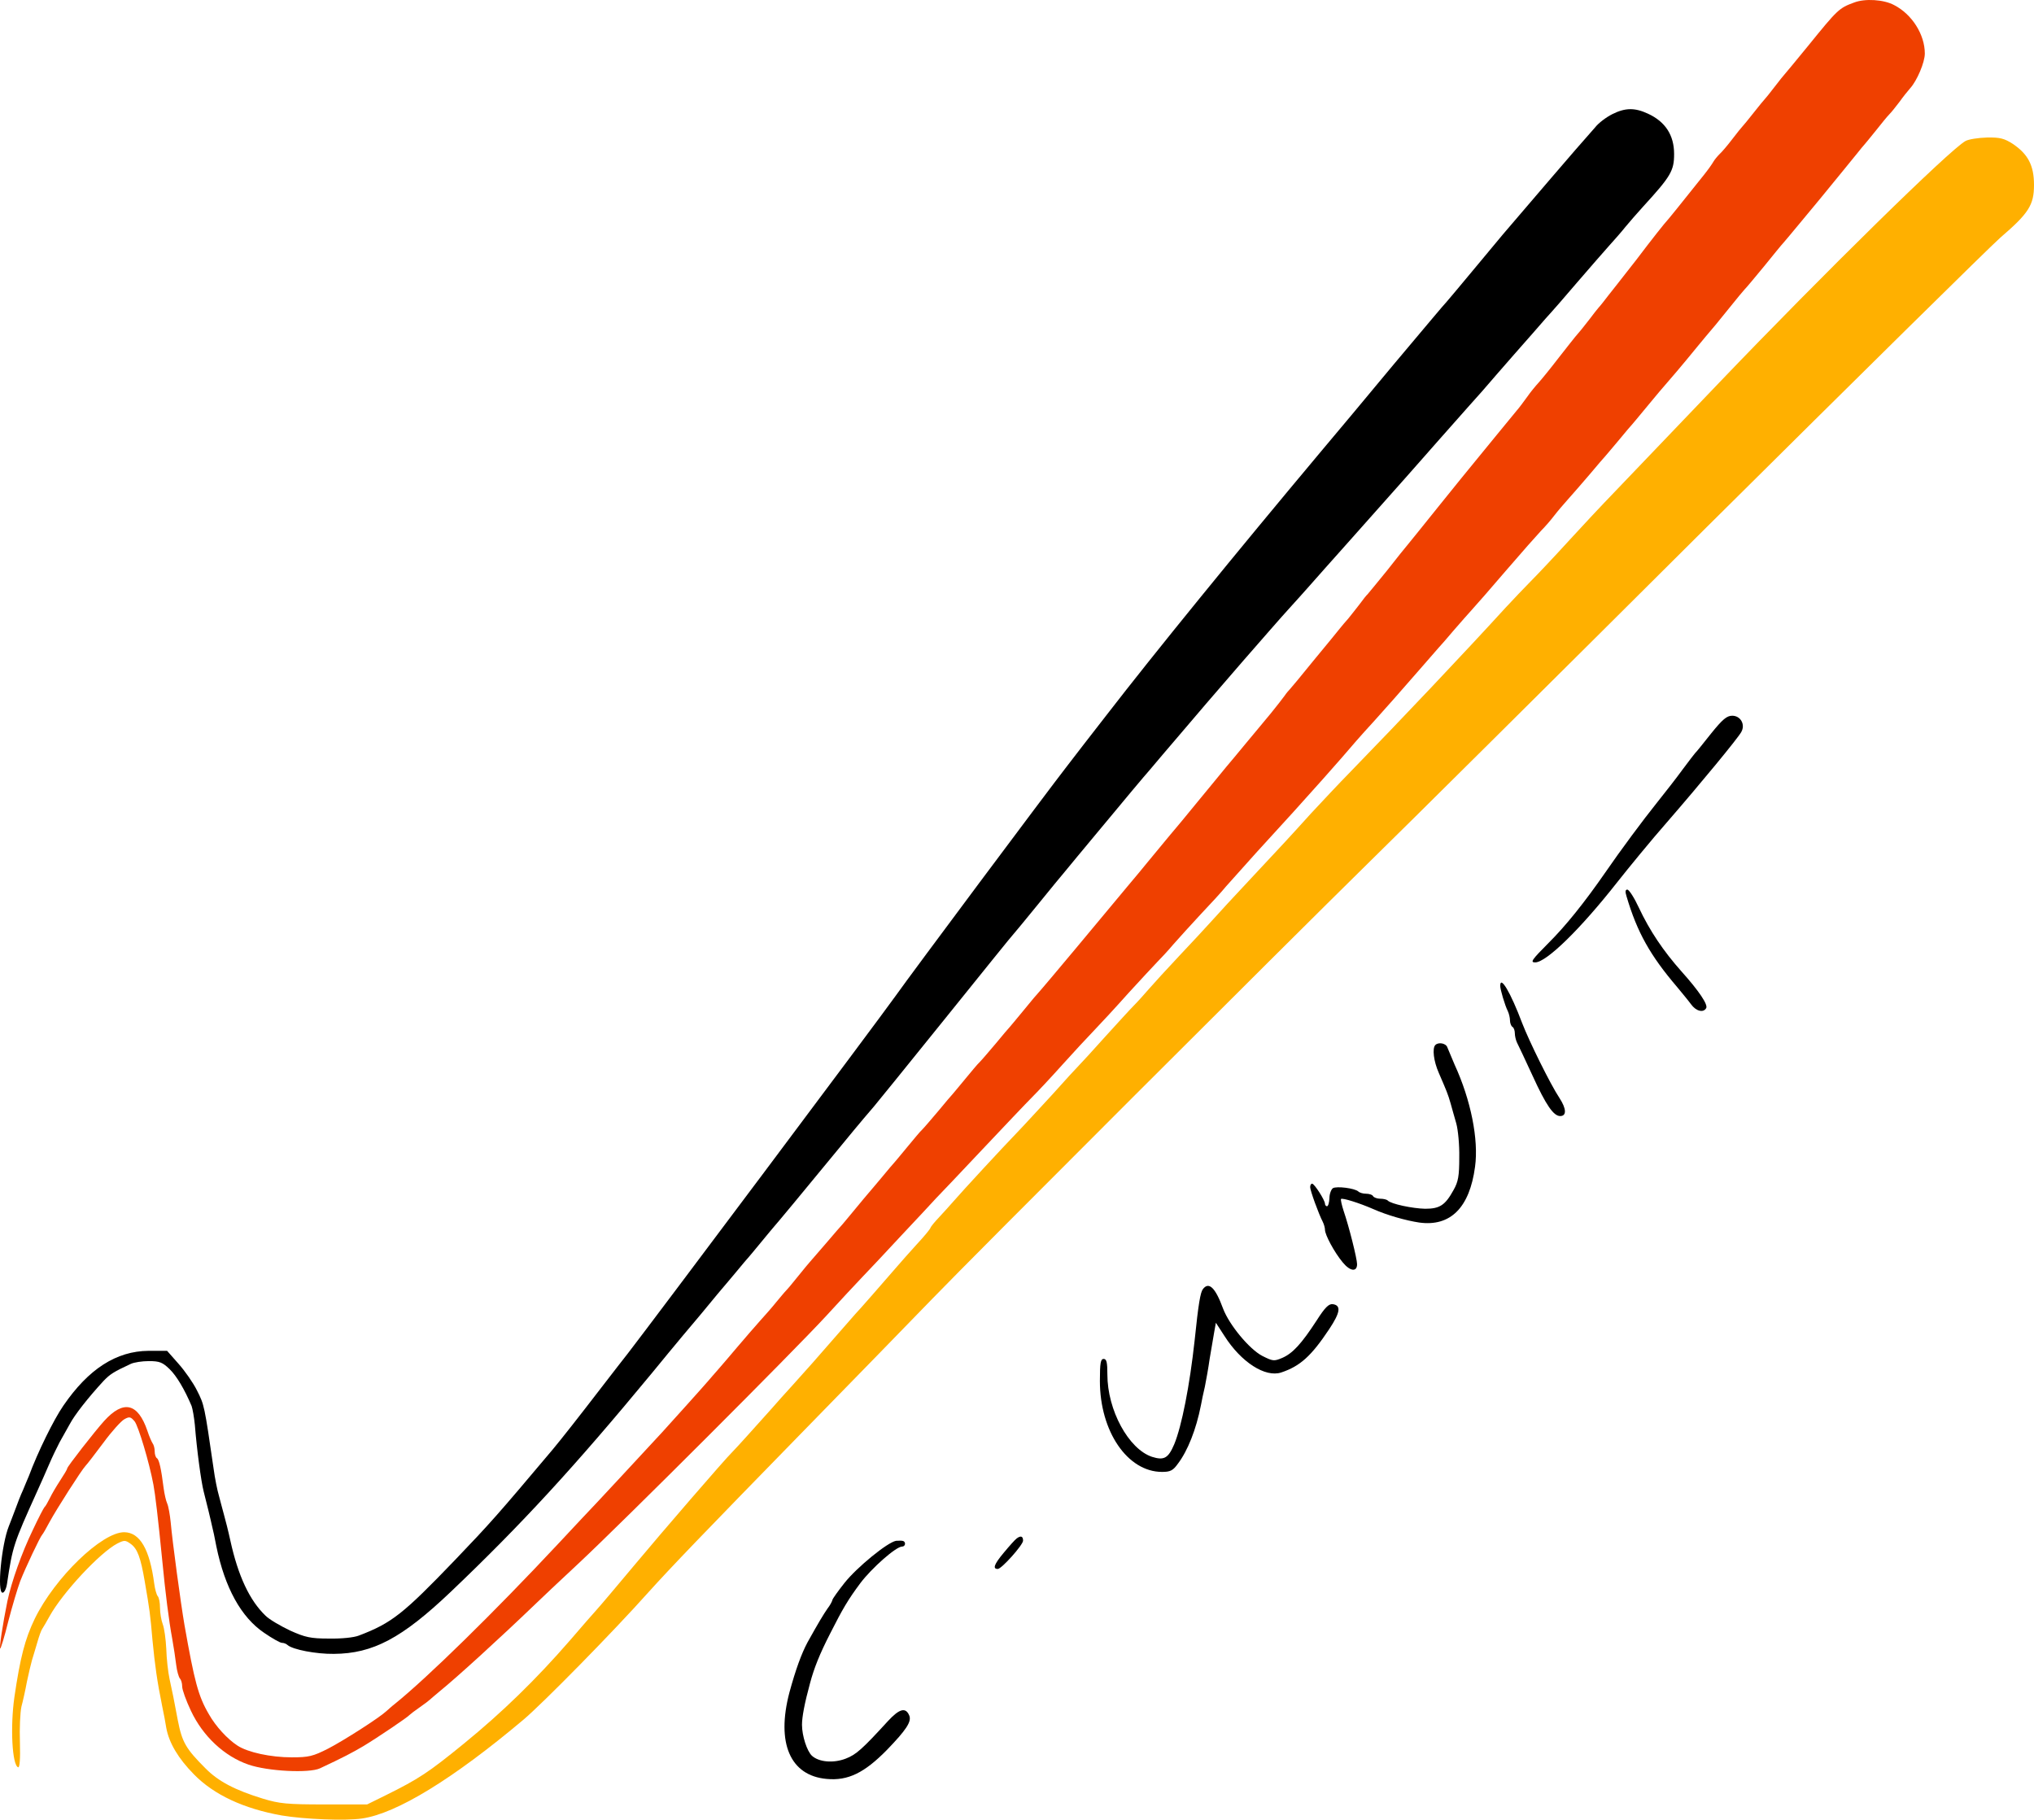 <?xml version="1.0" encoding="UTF-8" standalone="no"?>
<!DOCTYPE svg PUBLIC "-//W3C//DTD SVG 1.1//EN" "http://www.w3.org/Graphics/SVG/1.1/DTD/svg11.dtd">
<svg width="503px" height="450px" viewBox="0 0 503 450" version="1.1" xmlns="http://www.w3.org/2000/svg" xmlns:xlink="http://www.w3.org/1999/xlink">
    <g id="Symbols" stroke="none" stroke-width="1" fill="none" fill-rule="evenodd">
        <g id="Artboard" transform="translate(0, -27)" fill-rule="nonzero">
            <g id="Group" transform="translate(251.5, 252) scale(-1, 1) rotate(-180) translate(-251.5, -252) translate(0, 27)">
                <path d="M458.502,449.371 C454.793,448.011 454.422,447.64 447.25,438.795 C444.22,435.083 441.561,431.867 441.376,431.682 C441.19,431.496 440.078,430.135 438.903,428.589 C437.728,427.043 436.615,425.682 436.43,425.496 C436.244,425.311 435.008,423.826 433.647,422.094 C432.349,420.424 431.051,418.878 430.865,418.692 C430.68,418.507 429.567,417.146 428.392,415.6 C427.217,414.054 425.795,412.383 425.239,411.889 C424.744,411.394 424.002,410.528 423.693,409.971 C423.384,409.415 422.333,407.93 421.282,406.631 C415.346,399.209 412.749,395.931 411.513,394.57 C410.771,393.704 408.916,391.292 407.37,389.312 C405.824,387.271 403.475,384.179 402.115,382.509 C400.754,380.777 398.838,378.303 397.787,377.004 C396.797,375.705 395.684,374.282 395.313,373.911 C395.004,373.54 393.953,372.241 393.088,371.066 C392.16,369.891 390.924,368.282 390.305,367.602 C389.625,366.86 387.461,364.076 385.421,361.479 C383.381,358.819 381.155,356.097 380.475,355.355 C379.794,354.613 378.496,353.067 377.692,351.891 C376.827,350.716 375.714,349.17 375.096,348.49 C374.539,347.809 372.375,345.149 370.273,342.614 C368.171,340.078 365.698,336.985 364.708,335.81 C363.719,334.634 359.762,329.748 355.929,324.985 C352.095,320.223 348.633,315.893 348.2,315.398 C347.767,314.903 345.418,311.996 343.006,308.904 C340.533,305.873 338.369,303.213 338.184,303.028 C337.936,302.842 337.071,301.729 336.205,300.554 C335.278,299.378 334.041,297.77 333.423,297.028 C332.743,296.286 331.815,295.172 331.321,294.554 C330.826,293.935 327.92,290.348 324.829,286.637 C321.799,282.864 319.14,279.709 318.955,279.524 C318.77,279.338 318.151,278.658 317.657,277.915 C317.162,277.235 315.678,275.318 314.318,273.648 C312.958,272.039 310.237,268.699 308.197,266.287 C306.218,263.875 303.992,261.215 303.251,260.349 C302.57,259.483 299.479,255.772 296.388,251.999 C293.358,248.288 290.699,245.072 290.514,244.886 C290.328,244.7 288.968,243.03 287.422,241.175 C285.877,239.319 284.145,237.216 283.589,236.536 C283.033,235.856 280.869,233.196 278.705,230.66 C276.602,228.124 273.82,224.784 272.522,223.238 C271.223,221.691 268.441,218.351 266.339,215.815 C262.567,211.3 257.435,205.177 256.199,203.816 C255.828,203.445 254.344,201.589 252.798,199.733 C251.253,197.878 249.892,196.208 249.707,196.022 C249.521,195.837 247.976,194.043 246.306,192.002 C244.575,189.961 242.782,187.858 242.287,187.363 C241.731,186.868 240.123,184.889 238.578,183.033 C237.032,181.178 235.672,179.508 235.486,179.322 C235.301,179.136 233.755,177.343 232.086,175.302 C230.354,173.26 228.561,171.157 228.067,170.663 C227.51,170.168 225.903,168.189 224.357,166.333 C222.811,164.477 221.451,162.807 221.266,162.622 C221.08,162.436 219.534,160.642 217.865,158.601 C216.134,156.56 214.65,154.766 214.464,154.581 C214.279,154.395 212.919,152.725 211.373,150.87 C209.827,149.014 208.467,147.344 208.282,147.159 C208.096,146.973 206.303,144.932 204.263,142.52 C202.222,140.169 200.429,138.066 200.244,137.881 C200.058,137.695 198.884,136.272 197.585,134.664 C196.287,133.056 194.927,131.386 194.494,130.953 C194.061,130.52 192.948,129.159 191.959,127.984 C191.031,126.809 189.176,124.706 187.94,123.345 C186.703,121.984 184.168,119.016 182.314,116.851 C180.459,114.624 178.295,112.15 177.553,111.284 C176.811,110.418 175.698,109.181 175.08,108.439 C173.596,106.707 165.682,97.924 163.765,95.821 C156.284,87.718 149.482,80.419 147.689,78.502 C146.515,77.265 142.187,72.688 138.106,68.296 C122.154,51.225 105.584,35.019 97.67,28.649 C96.866,28.03 95.939,27.164 95.506,26.793 C93.775,25.185 84.995,19.556 81.162,17.577 C77.39,15.659 76.339,15.412 72.135,15.412 C66.941,15.412 61.253,16.649 58.718,18.319 C56.245,19.927 53.339,23.082 51.669,26.051 C49.011,30.566 48.083,34.215 45.61,48.194 C44.683,53.637 42.642,68.667 42.21,73.554 C42.024,75.409 41.653,77.512 41.344,78.193 C41.035,78.873 40.664,80.543 40.478,81.904 C39.86,86.79 39.365,89.017 38.809,89.388 C38.5,89.574 38.253,90.316 38.253,91.12 C38.253,91.862 38.005,92.728 37.758,93.037 C37.511,93.408 36.892,94.769 36.46,96.13 C34.11,103.058 30.524,103.862 25.763,98.604 C23.414,96.006 16.612,87.285 16.612,86.852 C16.612,86.605 15.809,85.306 14.881,83.883 C13.954,82.461 12.779,80.481 12.284,79.43 C11.79,78.44 11.233,77.45 10.986,77.265 C10.801,77.079 9.502,74.605 8.142,71.698 C5.36,65.946 2.887,58.956 1.835,54.07 C0.661,48.256 -0.205,42.565 0.042,42.318 C0.166,42.194 1.093,45.163 2.021,48.936 C3.01,52.771 4.37,57.286 4.989,58.956 C6.349,62.42 9.935,69.966 10.43,70.461 C10.615,70.647 11.419,72.007 12.223,73.554 C14.078,76.956 20.137,86.419 21.126,87.471 C21.559,87.904 23.537,90.501 25.578,93.223 C27.618,96.006 29.968,98.604 30.771,99.037 C32.008,99.717 32.317,99.656 33.306,98.48 C34.234,97.243 36.892,88.46 37.943,82.832 C38.376,80.605 39.118,74.296 40.107,64.276 C40.911,55.926 41.777,49.122 42.581,44.792 C42.952,42.751 43.384,39.844 43.57,38.298 C43.755,36.751 44.188,35.267 44.497,34.896 C44.806,34.586 45.054,33.721 45.054,32.916 C45.054,32.112 46.043,29.391 47.218,26.917 C50.185,20.608 55.503,15.659 61.438,13.618 C66.261,11.948 76.463,11.453 79.121,12.691 C84.81,15.35 87.159,16.587 89.88,18.195 C93.466,20.36 100.885,25.37 101.318,25.927 C101.503,26.113 102.616,26.979 103.791,27.783 C104.966,28.587 106.079,29.453 106.264,29.638 C106.45,29.824 107.563,30.752 108.737,31.741 C113.003,35.205 123.453,44.73 132.541,53.452 C133.592,54.503 138.353,58.956 143.052,63.348 C154.367,73.925 196.349,115.923 204.263,124.52 C207.663,128.232 211.682,132.561 213.228,134.169 C214.774,135.778 219.102,140.355 222.811,144.375 C226.583,148.396 230.478,152.54 231.467,153.653 C232.518,154.705 237.65,160.148 242.906,165.714 C248.161,171.281 253.726,177.157 255.271,178.704 C256.817,180.25 260.218,183.899 262.876,186.868 C265.535,189.837 268.997,193.548 270.605,195.218 C272.212,196.888 276.046,201.032 279.075,204.434 C282.167,207.774 285.32,211.238 286.186,212.104 C287.051,212.97 288.844,214.887 290.143,216.434 C291.503,217.98 294.533,221.32 296.944,223.918 C299.355,226.454 302.199,229.547 303.189,230.784 C304.24,231.959 307.579,235.67 310.608,239.072 C318.275,247.422 322.232,251.814 327.302,257.504 C331.506,262.267 332.186,263.009 335.463,266.844 C336.391,267.895 338.369,270.122 339.915,271.792 C343.254,275.503 345.665,278.225 351.106,284.472 C353.332,287.008 355.434,289.42 355.743,289.791 C356.114,290.162 357.783,292.08 359.453,294.059 C361.184,296.038 363.224,298.389 364.09,299.317 C364.956,300.244 368.727,304.574 372.437,308.904 C376.208,313.295 380.104,317.687 381.093,318.738 C382.144,319.79 383.628,321.522 384.37,322.511 C385.174,323.563 386.719,325.357 387.77,326.532 C388.883,327.769 391.295,330.552 393.149,332.717 C395.004,334.944 396.674,336.861 396.859,337.047 C397.045,337.232 398.529,339.026 400.26,341.067 C401.929,343.108 403.475,344.902 403.66,345.088 C403.846,345.273 405.206,346.943 406.752,348.799 C409.658,352.324 410.585,353.438 414.604,358.077 C415.902,359.623 418.252,362.406 419.736,364.262 C421.282,366.118 422.642,367.788 422.827,367.973 C423.013,368.159 424.991,370.509 427.155,373.231 C429.319,375.952 431.298,378.303 431.483,378.488 C431.731,378.674 433.771,381.148 436.182,384.055 C438.532,386.962 440.696,389.622 441.067,389.993 C442.365,391.477 446.322,396.302 450.032,400.755 C452.134,403.291 454.607,406.384 455.597,407.559 C456.586,408.734 458.131,410.713 459.121,411.889 C460.048,413.064 460.976,414.177 461.161,414.363 C461.347,414.548 462.583,416.095 463.943,417.765 C465.304,419.497 466.726,421.228 467.158,421.661 C467.653,422.156 468.766,423.517 469.693,424.754 C470.621,426.053 471.857,427.599 472.414,428.218 C474.083,430.073 476,434.589 476,436.754 C476,441.454 472.847,446.464 468.395,448.753 C465.86,450.114 461.223,450.423 458.502,449.371 Z" id="Red" fill="#EF4000"></path>
                <path d="M398.727,421.775 C397.243,421.032 395.326,419.606 394.46,418.49 C393.533,417.436 391.307,414.895 389.513,412.85 C386.854,409.75 381.908,404.048 371.705,392.085 C370.963,391.217 367.624,387.188 364.223,383.097 C360.822,379.006 357.916,375.535 357.73,375.349 C357.483,375.163 351.67,368.22 344.683,359.914 C337.757,351.547 329.595,341.815 326.565,338.22 C305.48,313.054 285.692,288.756 273.573,273.074 C269.986,268.487 265.596,262.784 263.741,260.367 C258.732,253.92 225.651,209.601 221.384,203.589 C216.87,197.266 162.022,124.062 155.282,115.322 C154.478,114.331 151.572,110.549 148.79,106.954 C143.224,99.702 138.587,93.814 136.608,91.458 C122.881,75.156 121.149,73.235 112.554,64.247 C99.754,50.92 96.91,48.627 88.748,45.527 C87.511,45.031 84.357,44.722 81.328,44.784 C76.814,44.784 75.453,45.093 71.743,46.767 C69.393,47.883 66.611,49.494 65.683,50.424 C61.726,54.205 58.881,60.28 56.965,69.02 C56.47,71.313 55.728,74.226 55.357,75.528 C55.048,76.768 54.429,78.875 54.12,80.177 C53.749,81.417 53.131,84.454 52.822,86.809 C50.534,102.553 50.534,102.553 48.679,106.211 C47.751,108.07 45.711,110.983 44.165,112.719 L41.32,115.942 L36.745,115.942 C28.768,115.88 21.904,111.479 15.659,102.367 C13.309,98.958 9.413,91.086 7.126,84.95 C6.816,84.268 6.198,82.718 5.703,81.541 C5.147,80.363 4.281,78.131 3.725,76.582 C3.168,75.032 2.426,73.235 2.179,72.553 C0.386,68.09 -0.789,56.127 0.633,56.127 C1.066,56.127 1.56,57.119 1.746,58.42 C3.106,67.594 3.415,68.4 9.042,80.859 C10.032,83.028 11.454,86.251 12.196,87.987 C12.938,89.723 14.113,92.14 14.731,93.318 C15.411,94.495 16.524,96.541 17.266,97.843 C18.441,100.074 21.78,104.351 25.614,108.504 C27.222,110.178 28.088,110.735 32.354,112.719 C33.158,113.091 35.137,113.401 36.806,113.401 C39.465,113.401 40.207,113.091 41.939,111.417 C43.67,109.744 45.649,106.396 47.38,102.305 C47.627,101.624 47.998,99.516 48.184,97.657 C48.679,91.396 49.73,83.71 50.348,81.231 C50.719,79.867 51.214,77.636 51.585,76.272 C51.894,74.908 52.327,73.235 52.451,72.553 C52.636,71.871 53.131,69.639 53.502,67.594 C55.604,57.366 59.623,50.052 65.312,46.209 C67.291,44.846 69.27,43.73 69.703,43.73 C70.197,43.73 70.816,43.482 71.125,43.172 C72.423,42.056 78.174,40.94 82.564,41 C92.211,41.064 99.383,44.846 111.503,56.375 C129.002,73.049 142.05,87.243 161.157,110.364 C167.031,117.554 172.04,123.504 172.225,123.69 C172.411,123.876 173.771,125.55 175.317,127.409 C176.863,129.269 178.223,130.942 178.409,131.128 C178.594,131.314 180.078,133.112 181.809,135.157 C183.479,137.203 185.025,139 185.21,139.186 C185.396,139.372 186.756,141.046 188.302,142.906 C189.848,144.765 191.208,146.439 191.394,146.625 C191.765,146.997 198.258,154.807 208.089,166.77 C212.294,171.914 215.942,176.191 216.128,176.377 C216.313,176.563 224.105,186.171 233.442,197.762 C242.779,209.353 250.508,218.961 250.756,219.147 C250.941,219.333 253.6,222.556 256.63,226.275 C259.722,230.056 262.628,233.651 263.246,234.333 C263.803,235.015 268.193,240.346 273.016,246.11 C277.839,251.937 282.972,258.073 284.456,259.747 C285.878,261.483 289.093,265.202 291.567,268.115 C298.121,275.801 297.936,275.615 307.273,286.4 C312.034,291.855 317.166,297.744 318.712,299.417 C320.32,301.153 322.546,303.694 323.721,304.996 C324.896,306.36 329.224,311.194 333.305,315.781 C344.745,328.612 351.979,336.794 356.432,341.877 C358.658,344.418 361.749,347.889 363.295,349.625 C364.841,351.299 367.933,354.832 370.097,357.373 C372.323,359.914 374.24,362.146 374.426,362.332 C374.611,362.518 376.652,364.873 379.063,367.601 C381.413,370.328 383.515,372.683 383.701,372.869 C383.886,373.055 386.669,376.216 389.884,379.998 C393.1,383.717 396.748,387.932 397.985,389.295 C399.221,390.659 401.076,392.766 402.004,393.944 C402.993,395.122 404.91,397.353 406.332,398.903 C413.196,406.403 414,407.767 414,411.92 C414,416.569 411.836,419.916 407.507,421.899 C404.292,423.387 401.942,423.387 398.727,421.775 Z" id="Black" fill="#000000"></path>
                <path d="M423.116,268.564 C421.157,266.099 419.442,263.942 419.197,263.758 C419.014,263.573 417.666,261.786 416.136,259.753 C414.666,257.719 411.727,253.961 409.706,251.434 C406.339,247.244 400.583,239.481 397.031,234.305 C391.827,226.788 387.112,220.934 382.948,216.806 C378.784,212.616 378.356,212 379.642,212 C382.397,212 390.786,220.195 399.848,231.717 C402.91,235.599 408.42,242.315 412.156,246.567 C420.973,256.733 429.729,267.393 430.586,268.933 C431.688,270.782 430.464,273 428.382,273 C427.035,273 425.994,272.137 423.116,268.564 Z" id="T-dash" fill="#000000"></path>
                <path d="M402.241,228.311 C404.864,219.43 408.112,213.676 414.734,205.921 C415.92,204.483 417.482,202.606 418.169,201.668 C419.418,199.917 421.23,199.479 421.917,200.667 C422.479,201.48 420.168,204.92 415.795,209.799 C411.298,214.865 407.988,219.806 405.302,225.497 C404.177,227.936 402.866,230 402.428,230 C401.929,230 401.866,229.5 402.241,228.311 Z" id="T-I" fill="#000000"></path>
                <path d="M371,206.185 C371,205.315 372.145,201.4 372.868,199.971 C373.169,199.35 373.41,198.294 373.41,197.672 C373.41,196.989 373.712,196.243 374.013,196.057 C374.374,195.871 374.615,195.125 374.615,194.442 C374.615,193.82 374.856,192.764 375.158,192.143 C375.459,191.584 377.207,187.856 379.014,183.941 C382.328,176.672 384.196,174 385.823,174 C387.45,174 387.39,175.802 385.643,178.474 C383.413,181.829 378.171,192.453 376.423,196.989 C373.591,204.507 371,208.918 371,206.185 Z" id="I" fill="#000000"></path>
                <path d="M354.949,191.564 C354.156,190.758 354.522,187.596 355.804,184.682 C357.757,180.155 358.063,179.473 358.734,177.117 C359.039,175.939 359.711,173.707 360.138,172.157 C360.565,170.607 360.932,166.886 360.871,163.786 C360.871,159.198 360.626,157.772 359.467,155.726 C357.391,151.944 356.048,151.075 352.447,151.075 C349.333,151.137 343.961,152.254 343.168,153.122 C342.924,153.37 342.069,153.556 341.337,153.556 C340.543,153.556 339.749,153.866 339.566,154.176 C339.383,154.548 338.59,154.796 337.796,154.796 C337.063,154.796 336.209,155.044 335.904,155.354 C334.988,156.16 330.532,156.718 329.616,156.16 C329.189,155.85 328.761,154.734 328.761,153.68 C328.7,152.564 328.456,151.696 328.151,151.696 C327.907,151.696 327.663,152.006 327.663,152.316 C327.663,153.184 325.038,157.276 324.488,157.276 C324.183,157.276 324,156.904 324,156.408 C324,155.602 326.076,149.835 327.113,147.851 C327.418,147.231 327.663,146.363 327.663,145.867 C327.663,144.627 329.982,140.287 332.058,137.807 C333.889,135.575 335.598,135.389 335.598,137.373 C335.598,138.737 333.584,146.735 332.302,150.455 C331.814,151.944 331.508,153.308 331.631,153.494 C331.997,153.804 336.148,152.502 339.566,151.013 C343.046,149.463 347.685,148.161 350.982,147.665 C358.673,146.611 363.435,151.323 364.777,161.492 C365.693,168.189 363.74,177.985 359.711,186.728 C358.978,188.464 358.185,190.324 357.941,190.944 C357.635,191.998 355.743,192.37 354.949,191.564 Z" id="N" fill="#000000"></path>
                <path d="M297.474,131.205 C296.857,130.397 296.363,127.603 295.438,118.6 C294.205,107.298 292.231,97.301 290.381,92.83 C288.9,89.353 287.852,88.794 284.891,89.726 C279.093,91.651 273.85,101.275 273.85,110.093 C273.85,113.073 273.665,113.942 272.925,113.942 C272.185,113.942 272,112.949 272,108.478 C272,95.997 278.846,86 287.358,86 C289.394,86 290.072,86.31 291.306,88.049 C293.711,91.216 295.808,96.494 296.98,102.455 C297.165,103.511 297.597,105.56 297.967,107.112 C298.276,108.664 298.831,111.707 299.139,113.942 C299.509,116.178 300.003,119.096 300.249,120.462 L300.681,122.884 L302.778,119.655 C306.911,113.135 312.894,109.285 316.841,110.589 C321.529,112.142 324.304,114.688 328.684,121.27 C331.459,125.43 331.706,127.169 329.609,127.479 C328.622,127.603 327.697,126.734 325.6,123.443 C321.837,117.668 319.678,115.309 317.088,114.191 C315.052,113.322 314.744,113.384 312.154,114.688 C308.946,116.364 304.012,122.325 302.47,126.361 C300.558,131.577 298.954,133.13 297.474,131.205 Z" id="U" fill="#000000"></path>
                <path d="M251.437,69.554 C251.062,69.307 249.624,67.697 248.186,65.963 C245.811,63.115 245.436,62 246.748,62 C247.686,62 253,67.944 253,68.997 C253,70.111 252.437,70.297 251.437,69.554 Z" id="Dash" fill="#000000"></path>
                <path d="M221.586,68.959 C219.472,68.587 211.948,62.451 208.839,58.546 C207.222,56.5 205.854,54.579 205.854,54.331 C205.792,54.021 205.294,53.029 204.61,52.161 C203.553,50.612 202.496,48.876 199.698,43.855 C198.205,41.066 196.775,37.161 195.22,31.458 C191.925,18.937 195.407,10.879 204.424,10.073 C209.709,9.577 213.751,11.561 219.348,17.263 C224.074,22.16 225.442,24.206 224.882,25.693 C224.012,27.863 222.457,27.491 219.597,24.392 C213.129,17.325 211.699,16.086 209.15,15.094 C206.103,13.916 202.558,14.226 200.817,15.776 C199.573,16.892 198.33,20.735 198.33,23.462 C198.33,25.384 198.951,28.731 200.319,33.752 C201.314,37.471 202.682,40.942 205.356,46.149 C208.403,52.161 209.709,54.393 212.756,58.484 C215.555,62.203 221.586,67.534 223.079,67.534 C223.887,67.534 224.074,68.587 223.39,68.897 C223.079,69.021 222.333,69.021 221.586,68.959 Z" id="C" fill="#000000"></path>
                <path d="M486.052,415.124 C482.203,413.014 451.101,382.488 425.027,355.25 C399.45,328.509 398.084,327.082 396.532,325.469 C395.663,324.6 391.938,320.567 388.151,316.472 C384.426,312.377 380.081,307.786 378.529,306.235 C376.977,304.684 374.183,301.705 372.321,299.72 C361.953,288.366 346.743,272.296 334.141,259.329 C331.099,256.226 326.629,251.449 324.208,248.843 C318.373,242.39 317.379,241.335 309.309,232.711 C305.46,228.616 301.114,223.901 299.624,222.225 C298.134,220.55 294.472,216.641 291.554,213.539 C288.636,210.437 285.284,206.776 284.104,205.411 C282.925,204.046 281.311,202.247 280.441,201.378 C279.572,200.51 276.406,197.035 273.302,193.623 C270.26,190.21 267.28,186.984 266.784,186.487 C266.287,185.991 263.307,182.765 260.265,179.352 C257.161,176.002 253.312,171.783 251.574,169.983 C248.098,166.385 238.103,155.589 235.744,152.859 C234.874,151.866 233.322,150.129 232.267,149.012 C231.212,147.895 230.218,146.717 230.094,146.344 C229.97,145.972 228.48,144.173 226.742,142.311 C225.066,140.45 222.831,137.968 221.837,136.789 C219.478,134.059 211.967,125.435 211.532,125.063 C211.346,124.877 209.421,122.643 207.186,120.099 C201.91,114.019 199.426,111.227 195.95,107.38 C194.398,105.705 192.039,103.037 190.673,101.486 C187.01,97.391 182.168,91.993 181.113,90.938 C179.312,89.201 163.42,70.773 157.212,63.328 C151.438,56.441 148.831,53.339 147.279,51.601 C146.906,51.229 144.113,48.003 141.009,44.404 C132.504,34.601 124.123,26.473 114.687,18.779 C105.933,11.644 103.574,10.093 95.442,6.06 L90.786,3.764 L80.232,3.764 C70.982,3.764 69.119,3.951 65.022,5.191 C58.131,7.301 53.972,9.473 50.806,12.699 C45.963,17.538 45.032,19.152 43.977,24.55 C42.984,29.823 42.673,31.437 41.928,34.787 C41.556,36.524 41.183,39.875 41.121,42.232 C40.997,44.652 40.625,47.382 40.252,48.313 C39.88,49.306 39.569,51.105 39.569,52.408 C39.569,53.649 39.321,54.952 39.01,55.262 C38.7,55.634 38.328,56.999 38.141,58.364 C37.024,66.864 34.603,71.021 30.754,71.083 C25.229,71.145 13.557,59.853 8.591,49.678 C6.17,44.652 4.99,40.061 3.563,30.32 C2.507,22.936 3,13.443 4.494,12.947 C4.866,12.823 5.052,15.057 4.928,19.09 C4.804,22.564 4.99,26.535 5.301,27.962 C5.673,29.327 6.294,32.119 6.667,34.167 C7.101,36.214 7.66,38.572 7.908,39.44 C8.156,40.309 8.777,42.232 9.212,43.784 C9.646,45.335 10.205,46.886 10.453,47.196 C10.702,47.568 11.509,48.933 12.254,50.298 C15.482,56.131 24.732,66.058 29.016,68.291 C30.754,69.16 31.002,69.16 32.368,68.167 C33.982,66.988 34.789,64.817 35.782,58.985 C37.024,51.787 37.148,50.857 37.707,44.404 C38.328,38.075 38.824,34.415 40.128,27.962 C40.5,26.287 40.935,23.867 41.121,22.688 C41.804,18.966 44.101,15.119 47.95,11.21 C52.916,6.122 60.304,2.71 69.678,1.034 C75.265,0.104 85.323,-0.331 89.544,0.29 C98.111,1.531 112.079,10.093 129.462,24.736 C134.242,28.769 151.624,46.452 160.316,56.193 C166.027,62.521 173.477,70.277 198.185,95.591 C210.849,108.559 225.438,123.512 230.529,128.785 C241.082,139.705 316.014,214.594 338.859,237.054 C347.178,245.182 384.613,282.347 421.985,319.574 C459.42,356.739 492.136,389.003 494.681,391.237 C501.696,397.255 503,399.302 503,404.266 C503,409.106 501.51,411.898 497.723,414.441 C495.675,415.744 494.619,416.055 491.391,415.993 C489.218,415.931 486.797,415.558 486.052,415.124 Z" id="Path" fill="#FFB000"></path>
            </g>
        </g>
    </g>
</svg>
